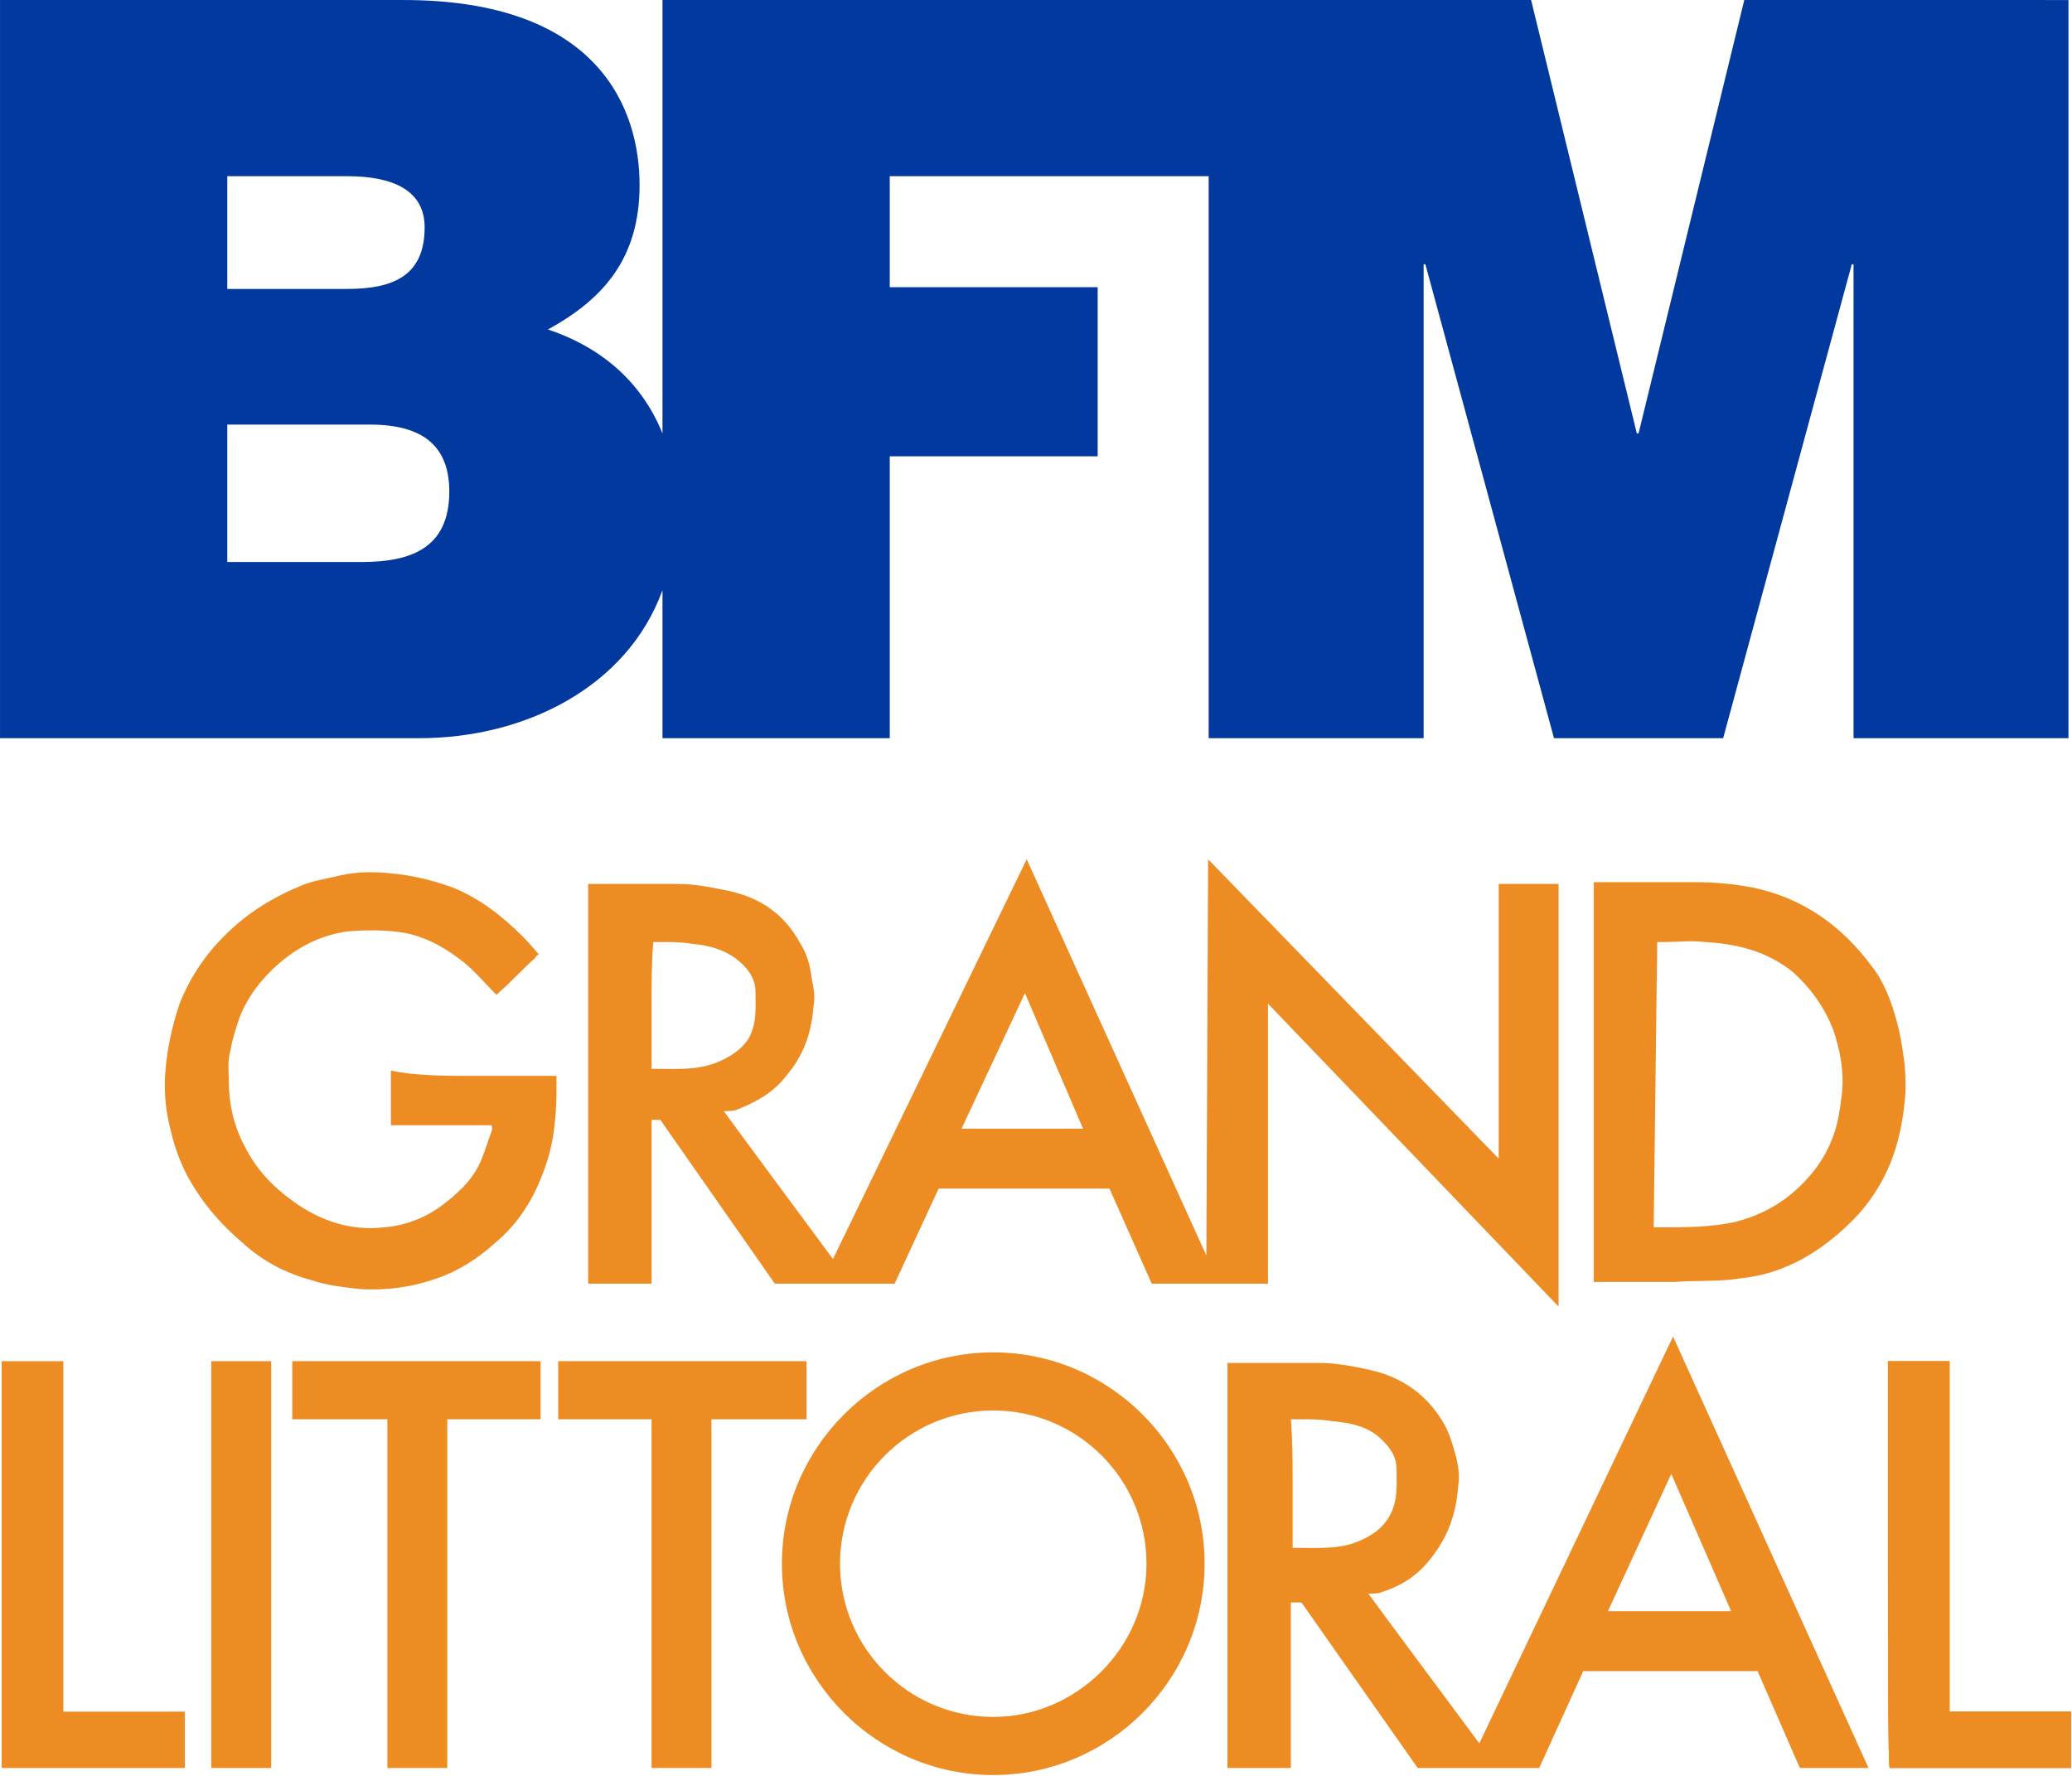 <svg width="800" height="685.71" version="1.1" viewBox="0 0 800 685.71" xml:space="preserve" xmlns="http://www.w3.org/2000/svg">
<path d="m139.46 217.01h-51.701v-53.061h55.102c21.088 0 30.612 8.844 30.612 25.85 0 22.449-15.646 27.211-34.014 27.211m-51.701-148.98h46.259c17.687 0 29.932 5.442 29.932 19.728 0 18.367-11.565 23.81-29.932 23.81h-46.259zm585.71-68.027-40.816 167.35h-0.68l-40.816-167.35h-335.37v167.35c-8.844-21.769-25.85-34.014-44.218-40.136 21.088-11.565 35.374-27.211 35.374-55.782 0-29.252-15.646-71.429-91.156-71.429h-155.78v285.03h161.9c40.816 0 80.272-19.728 93.878-57.143v57.143h87.755v-108.84h80.272v-65.306h-80.272v-42.857h123.13v217.01h82.993v-182.99h0.68l49.66 182.99h65.306l49.66-182.99h0.68v182.99h82.993v-285.03z" fill="#02399e" stroke-width="6.803"/><g transform="matrix(1.173 0 0 1.173 -67.347 -126.53)" fill="#ed8c23"><path d="m57.971 625.51v-69.565h20.29v115.36h40v18.551h-60.29z" stroke-width="5.797"/><path d="m678.84 625.51v-69.565h20.29v115.36h40v18.551h-59.71c-0.58 0-0.58-43.478-0.58-64.348z" stroke-width="5.797"/><path d="m678.84 625.51v-69.565h20.29v115.36h40v18.551h-59.71c-0.58 0-0.58-43.478-0.58-64.348z" stroke-width="5.797"/><rect x="126.96" y="555.94" width="19.71" height="133.91" stroke-width="5.797"/><polygon transform="matrix(5.797,0,0,5.797,0,6.8e-6)" points="26.5 95.9 40.6 95.9 40.6 99.2 35.3 99.2 35.3 119 31.9 119 31.9 99.2 26.5 99.2"/><polygon transform="matrix(5.797,0,0,5.797,0,6.8e-6)" points="41.6 95.9 55.7 95.9 55.7 99.2 50.3 99.2 50.3 119 46.9 119 46.9 99.2 41.6 99.2"/><path d="m384.35 553.04c-38.261 0-69.565 31.304-69.565 69.565s31.304 69.565 69.565 69.565 69.565-31.304 69.565-69.565-31.304-69.565-69.565-69.565zm0 120c-27.826 0-50.435-22.609-50.435-50.435s22.609-50.435 50.435-50.435 50.435 22.609 50.435 50.435-23.188 50.435-50.435 50.435z" stroke-width="5.797"/><path d="m649.85 689.85-13.913-31.884h-57.391l-14.493 31.884h-40l-38.261-54.493h-3.478v54.493h-20.87v-133.33h30.145c5.797 0 11.594 1.159 16.812 2.319 10.435 2.319 18.551 8.116 23.768 16.812 2.319 3.478 3.478 8.116 4.638 12.174 0.58 2.899 1.159 5.797 0.58 9.275-0.58 8.116-2.899 15.652-8.116 22.609-4.638 6.377-9.855 9.855-16.812 12.174-1.159 0.58-3.478 0.58-4.638 0.58 2.899 4.058 36.522 49.275 36.522 49.275l63.768-133.91 64.348 142.03zm-166.96-93.333v20.87h1.159c6.957 0 14.493 0.58 20.87-2.319 4.058-1.739 7.536-4.058 9.855-8.116 2.899-5.217 2.319-10.435 2.319-15.652 0-3.478-1.739-6.377-4.058-8.696-4.638-5.217-11.014-6.377-17.391-6.957-3.478-0.58-6.377-0.58-10.435-0.58h-2.899c0.58 6.957 0.58 15.072 0.58 21.449zm124.64-3.478-20.87 45.217h40.58z" stroke-width="5.797"/><path d="m395.36 390.72 59.13 130.43 0.58-130.43 95.652 98.551v-90.435h19.71v139.13l-95.652-99.71v92.174h-38.261l-13.913-31.304h-56.232l-14.493 31.304h-39.42l-37.681-53.913h-2.899v53.913h-20.87v-131.59h29.565c5.797 0 11.014 1.159 16.812 2.319 10.435 2.319 17.971 7.536 23.188 16.812 2.319 3.478 3.478 7.536 4.058 12.174 0.58 2.899 1.159 5.797 0.58 8.696-0.58 8.116-2.899 15.652-8.116 22.029-4.638 6.377-9.855 9.275-16.812 12.174-1.159 0.58-3.478 0.58-4.638 0.58 2.899 4.058 35.942 48.696 35.942 48.696zm-123.48 48.116v20.87h1.159c6.957 0 13.913 0.58 20.87-2.319 4.058-1.739 7.536-4.058 9.855-7.536 2.899-5.217 2.319-10.435 2.319-15.652 0-3.478-1.739-6.377-4.058-8.696-4.638-4.638-10.435-6.377-16.812-6.957-3.478-0.58-6.377-0.58-9.855-0.58h-2.899c-0.58 5.797-0.58 14.493-0.58 20.87zm122.9-4.058-20.87 44.638h40z" stroke-width="5.797"/><path d="m213.33 462.03h27.246v2.319c0 4.638 0 8.696-0.58 13.333-0.58 5.797-1.739 11.014-4.058 16.812-3.478 9.275-8.696 16.812-15.652 22.609-5.797 5.217-12.174 9.275-19.13 11.594-8.116 2.899-16.812 4.058-25.507 3.478-5.217-0.58-10.435-1.159-15.652-2.899-8.696-2.319-16.232-6.377-22.609-12.174-7.536-6.377-13.913-13.913-18.551-22.609-2.319-4.638-4.058-9.275-5.217-14.493-1.739-6.377-2.319-13.333-1.739-19.71 0.58-7.536 2.319-15.072 4.638-22.029 4.638-11.594 11.594-20.29 20.87-27.826 5.797-4.638 12.174-8.116 19.13-11.014 4.058-1.739 8.696-2.319 13.333-3.478 5.217-1.159 11.014-1.159 16.232-0.58 6.957 0.58 13.913 2.319 20.29 4.638 8.696 3.478 16.232 9.275 23.188 16.232 1.739 1.739 5.217 5.797 5.217 5.797s-1.159 0.58-1.159 1.159c-4.058 3.478-7.536 7.536-11.594 11.014l-1.159 1.159-1.159-1.159c-2.899-2.899-5.797-6.377-9.275-9.275-5.797-4.638-11.594-8.116-19.13-9.855-6.377-1.159-13.333-1.159-19.71-0.58-8.116 1.159-15.072 4.638-20.87 9.275-6.377 5.217-11.594 11.594-14.493 19.13-1.159 3.478-2.319 6.957-2.899 10.435-1.159 4.058-0.58 7.536-0.58 11.014 0 6.957 1.739 14.493 5.217 20.87 4.058 8.116 9.855 13.913 17.391 19.13 8.696 5.797 17.971 8.696 28.406 7.536 7.536-0.58 14.493-3.478 20.29-8.116 5.217-4.058 9.855-8.696 12.174-15.072 1.159-2.899 1.739-5.217 2.899-8.116 0.58-1.739 0-2.319 0-2.319h-33.043v-17.971c8.116 1.739 18.551 1.739 27.246 1.739z" stroke-width="5.797"/><path d="m581.45 398.26h34.203c6.377 0 12.174 0.58 18.551 1.739 16.812 3.478 29.565 12.754 39.42 26.087 4.058 5.217 6.377 11.594 8.116 17.971 1.159 4.058 1.739 8.116 2.319 12.174 0.58 3.478 0.58 7.536 0.58 11.014-0.58 7.536-1.739 15.072-4.638 22.609s-7.536 14.493-12.754 19.71c-6.377 6.377-13.333 11.594-21.449 15.072-5.217 2.319-10.435 3.478-15.652 4.058-6.957 1.159-14.493 0.58-21.449 1.159h-26.667v-131.59zm20.29 113.62h2.319c8.116 0 16.232 0 24.348-1.739 6.957-1.739 12.754-4.638 17.971-8.696 6.377-5.217 11.594-11.594 14.493-19.71 1.739-4.638 2.319-9.855 2.899-14.493 0.58-6.957-0.58-13.333-2.899-20.29-2.899-7.536-7.536-13.913-13.333-19.13-8.696-6.957-18.551-9.275-28.986-9.855-4.638-0.58-8.696 0-13.333 0h-2.319z" stroke-width="5.797"/></g>
</svg>
